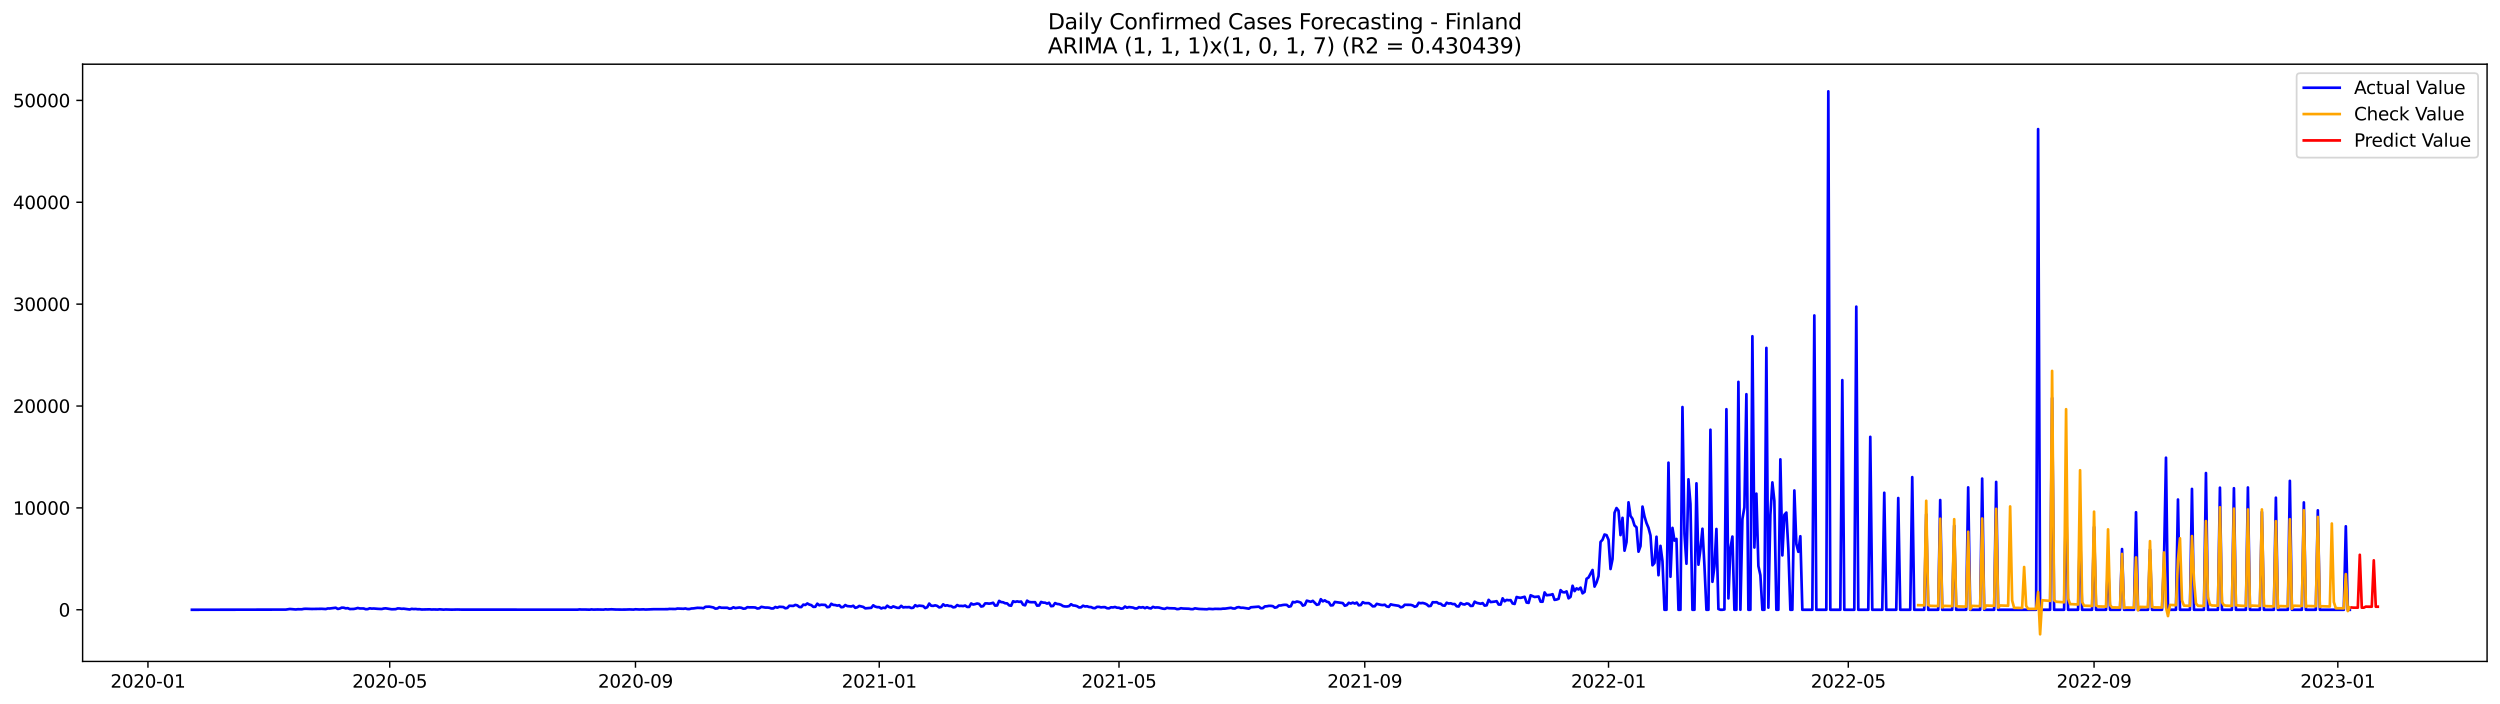 <?xml version="1.0" encoding="utf-8" standalone="no"?>
<!DOCTYPE svg PUBLIC "-//W3C//DTD SVG 1.1//EN"
  "http://www.w3.org/Graphics/SVG/1.1/DTD/svg11.dtd">
<svg xmlns:xlink="http://www.w3.org/1999/xlink" width="1392.412pt" height="392.274pt" viewBox="0 0 1392.412 392.274" xmlns="http://www.w3.org/2000/svg" version="1.1">
 <defs>
  <style type="text/css">*{stroke-linejoin: round; stroke-linecap: butt}</style>
 </defs>
 <g id="figure_1">
  <g id="patch_1">
   <path d="M 0 392.274 
L 1392.412 392.274 
L 1392.412 0 
L 0 0 
z
" style="fill: #ffffff"/>
  </g>
  <g id="axes_1">
   <g id="patch_2">
    <path d="M 46.013 368.396 
L 1385.213 368.396 
L 1385.213 35.755 
L 46.013 35.755 
z
" style="fill: #ffffff"/>
   </g>
   <g id="matplotlib.axis_1">
    <g id="xtick_1">
     <g id="line2d_1">
      <defs>
       <path id="m713a568311" d="M 0 0 
L 0 3.5 
" style="stroke: #000000; stroke-width: 0.8"/>
      </defs>
      <g>
       <use xlink:href="#m713a568311" x="82.403" y="368.396" style="stroke: #000000; stroke-width: 0.8"/>
      </g>
     </g>
     <g id="text_1">
      <!-- 2020-01 -->
      <g transform="translate(61.511 382.994)scale(0.1 -0.1)">
       <defs>
        <path id="DejaVuSans-32" d="M 1228 531 
L 3431 531 
L 3431 0 
L 469 0 
L 469 531 
Q 828 903 1448 1529 
Q 2069 2156 2228 2338 
Q 2531 2678 2651 2914 
Q 2772 3150 2772 3378 
Q 2772 3750 2511 3984 
Q 2250 4219 1831 4219 
Q 1534 4219 1204 4116 
Q 875 4013 500 3803 
L 500 4441 
Q 881 4594 1212 4672 
Q 1544 4750 1819 4750 
Q 2544 4750 2975 4387 
Q 3406 4025 3406 3419 
Q 3406 3131 3298 2873 
Q 3191 2616 2906 2266 
Q 2828 2175 2409 1742 
Q 1991 1309 1228 531 
z
" transform="scale(0.016)"/>
        <path id="DejaVuSans-30" d="M 2034 4250 
Q 1547 4250 1301 3770 
Q 1056 3291 1056 2328 
Q 1056 1369 1301 889 
Q 1547 409 2034 409 
Q 2525 409 2770 889 
Q 3016 1369 3016 2328 
Q 3016 3291 2770 3770 
Q 2525 4250 2034 4250 
z
M 2034 4750 
Q 2819 4750 3233 4129 
Q 3647 3509 3647 2328 
Q 3647 1150 3233 529 
Q 2819 -91 2034 -91 
Q 1250 -91 836 529 
Q 422 1150 422 2328 
Q 422 3509 836 4129 
Q 1250 4750 2034 4750 
z
" transform="scale(0.016)"/>
        <path id="DejaVuSans-2d" d="M 313 2009 
L 1997 2009 
L 1997 1497 
L 313 1497 
L 313 2009 
z
" transform="scale(0.016)"/>
        <path id="DejaVuSans-31" d="M 794 531 
L 1825 531 
L 1825 4091 
L 703 3866 
L 703 4441 
L 1819 4666 
L 2450 4666 
L 2450 531 
L 3481 531 
L 3481 0 
L 794 0 
L 794 531 
z
" transform="scale(0.016)"/>
       </defs>
       <use xlink:href="#DejaVuSans-32"/>
       <use xlink:href="#DejaVuSans-30" x="63.623"/>
       <use xlink:href="#DejaVuSans-32" x="127.246"/>
       <use xlink:href="#DejaVuSans-30" x="190.869"/>
       <use xlink:href="#DejaVuSans-2d" x="254.492"/>
       <use xlink:href="#DejaVuSans-30" x="290.576"/>
       <use xlink:href="#DejaVuSans-31" x="354.199"/>
      </g>
     </g>
    </g>
    <g id="xtick_2">
     <g id="line2d_2">
      <g>
       <use xlink:href="#m713a568311" x="217.057" y="368.396" style="stroke: #000000; stroke-width: 0.8"/>
      </g>
     </g>
     <g id="text_2">
      <!-- 2020-05 -->
      <g transform="translate(196.166 382.994)scale(0.1 -0.1)">
       <defs>
        <path id="DejaVuSans-35" d="M 691 4666 
L 3169 4666 
L 3169 4134 
L 1269 4134 
L 1269 2991 
Q 1406 3038 1543 3061 
Q 1681 3084 1819 3084 
Q 2600 3084 3056 2656 
Q 3513 2228 3513 1497 
Q 3513 744 3044 326 
Q 2575 -91 1722 -91 
Q 1428 -91 1123 -41 
Q 819 9 494 109 
L 494 744 
Q 775 591 1075 516 
Q 1375 441 1709 441 
Q 2250 441 2565 725 
Q 2881 1009 2881 1497 
Q 2881 1984 2565 2268 
Q 2250 2553 1709 2553 
Q 1456 2553 1204 2497 
Q 953 2441 691 2322 
L 691 4666 
z
" transform="scale(0.016)"/>
       </defs>
       <use xlink:href="#DejaVuSans-32"/>
       <use xlink:href="#DejaVuSans-30" x="63.623"/>
       <use xlink:href="#DejaVuSans-32" x="127.246"/>
       <use xlink:href="#DejaVuSans-30" x="190.869"/>
       <use xlink:href="#DejaVuSans-2d" x="254.492"/>
       <use xlink:href="#DejaVuSans-30" x="290.576"/>
       <use xlink:href="#DejaVuSans-35" x="354.199"/>
      </g>
     </g>
    </g>
    <g id="xtick_3">
     <g id="line2d_3">
      <g>
       <use xlink:href="#m713a568311" x="353.937" y="368.396" style="stroke: #000000; stroke-width: 0.8"/>
      </g>
     </g>
     <g id="text_3">
      <!-- 2020-09 -->
      <g transform="translate(333.046 382.994)scale(0.1 -0.1)">
       <defs>
        <path id="DejaVuSans-39" d="M 703 97 
L 703 672 
Q 941 559 1184 500 
Q 1428 441 1663 441 
Q 2288 441 2617 861 
Q 2947 1281 2994 2138 
Q 2813 1869 2534 1725 
Q 2256 1581 1919 1581 
Q 1219 1581 811 2004 
Q 403 2428 403 3163 
Q 403 3881 828 4315 
Q 1253 4750 1959 4750 
Q 2769 4750 3195 4129 
Q 3622 3509 3622 2328 
Q 3622 1225 3098 567 
Q 2575 -91 1691 -91 
Q 1453 -91 1209 -44 
Q 966 3 703 97 
z
M 1959 2075 
Q 2384 2075 2632 2365 
Q 2881 2656 2881 3163 
Q 2881 3666 2632 3958 
Q 2384 4250 1959 4250 
Q 1534 4250 1286 3958 
Q 1038 3666 1038 3163 
Q 1038 2656 1286 2365 
Q 1534 2075 1959 2075 
z
" transform="scale(0.016)"/>
       </defs>
       <use xlink:href="#DejaVuSans-32"/>
       <use xlink:href="#DejaVuSans-30" x="63.623"/>
       <use xlink:href="#DejaVuSans-32" x="127.246"/>
       <use xlink:href="#DejaVuSans-30" x="190.869"/>
       <use xlink:href="#DejaVuSans-2d" x="254.492"/>
       <use xlink:href="#DejaVuSans-30" x="290.576"/>
       <use xlink:href="#DejaVuSans-39" x="354.199"/>
      </g>
     </g>
    </g>
    <g id="xtick_4">
     <g id="line2d_4">
      <g>
       <use xlink:href="#m713a568311" x="489.705" y="368.396" style="stroke: #000000; stroke-width: 0.8"/>
      </g>
     </g>
     <g id="text_4">
      <!-- 2021-01 -->
      <g transform="translate(468.813 382.994)scale(0.1 -0.1)">
       <use xlink:href="#DejaVuSans-32"/>
       <use xlink:href="#DejaVuSans-30" x="63.623"/>
       <use xlink:href="#DejaVuSans-32" x="127.246"/>
       <use xlink:href="#DejaVuSans-31" x="190.869"/>
       <use xlink:href="#DejaVuSans-2d" x="254.492"/>
       <use xlink:href="#DejaVuSans-30" x="290.576"/>
       <use xlink:href="#DejaVuSans-31" x="354.199"/>
      </g>
     </g>
    </g>
    <g id="xtick_5">
     <g id="line2d_5">
      <g>
       <use xlink:href="#m713a568311" x="623.246" y="368.396" style="stroke: #000000; stroke-width: 0.8"/>
      </g>
     </g>
     <g id="text_5">
      <!-- 2021-05 -->
      <g transform="translate(602.355 382.994)scale(0.1 -0.1)">
       <use xlink:href="#DejaVuSans-32"/>
       <use xlink:href="#DejaVuSans-30" x="63.623"/>
       <use xlink:href="#DejaVuSans-32" x="127.246"/>
       <use xlink:href="#DejaVuSans-31" x="190.869"/>
       <use xlink:href="#DejaVuSans-2d" x="254.492"/>
       <use xlink:href="#DejaVuSans-30" x="290.576"/>
       <use xlink:href="#DejaVuSans-35" x="354.199"/>
      </g>
     </g>
    </g>
    <g id="xtick_6">
     <g id="line2d_6">
      <g>
       <use xlink:href="#m713a568311" x="760.126" y="368.396" style="stroke: #000000; stroke-width: 0.8"/>
      </g>
     </g>
     <g id="text_6">
      <!-- 2021-09 -->
      <g transform="translate(739.235 382.994)scale(0.1 -0.1)">
       <use xlink:href="#DejaVuSans-32"/>
       <use xlink:href="#DejaVuSans-30" x="63.623"/>
       <use xlink:href="#DejaVuSans-32" x="127.246"/>
       <use xlink:href="#DejaVuSans-31" x="190.869"/>
       <use xlink:href="#DejaVuSans-2d" x="254.492"/>
       <use xlink:href="#DejaVuSans-30" x="290.576"/>
       <use xlink:href="#DejaVuSans-39" x="354.199"/>
      </g>
     </g>
    </g>
    <g id="xtick_7">
     <g id="line2d_7">
      <g>
       <use xlink:href="#m713a568311" x="895.894" y="368.396" style="stroke: #000000; stroke-width: 0.8"/>
      </g>
     </g>
     <g id="text_7">
      <!-- 2022-01 -->
      <g transform="translate(875.002 382.994)scale(0.1 -0.1)">
       <use xlink:href="#DejaVuSans-32"/>
       <use xlink:href="#DejaVuSans-30" x="63.623"/>
       <use xlink:href="#DejaVuSans-32" x="127.246"/>
       <use xlink:href="#DejaVuSans-32" x="190.869"/>
       <use xlink:href="#DejaVuSans-2d" x="254.492"/>
       <use xlink:href="#DejaVuSans-30" x="290.576"/>
       <use xlink:href="#DejaVuSans-31" x="354.199"/>
      </g>
     </g>
    </g>
    <g id="xtick_8">
     <g id="line2d_8">
      <g>
       <use xlink:href="#m713a568311" x="1029.435" y="368.396" style="stroke: #000000; stroke-width: 0.8"/>
      </g>
     </g>
     <g id="text_8">
      <!-- 2022-05 -->
      <g transform="translate(1008.544 382.994)scale(0.1 -0.1)">
       <use xlink:href="#DejaVuSans-32"/>
       <use xlink:href="#DejaVuSans-30" x="63.623"/>
       <use xlink:href="#DejaVuSans-32" x="127.246"/>
       <use xlink:href="#DejaVuSans-32" x="190.869"/>
       <use xlink:href="#DejaVuSans-2d" x="254.492"/>
       <use xlink:href="#DejaVuSans-30" x="290.576"/>
       <use xlink:href="#DejaVuSans-35" x="354.199"/>
      </g>
     </g>
    </g>
    <g id="xtick_9">
     <g id="line2d_9">
      <g>
       <use xlink:href="#m713a568311" x="1166.316" y="368.396" style="stroke: #000000; stroke-width: 0.8"/>
      </g>
     </g>
     <g id="text_9">
      <!-- 2022-09 -->
      <g transform="translate(1145.424 382.994)scale(0.1 -0.1)">
       <use xlink:href="#DejaVuSans-32"/>
       <use xlink:href="#DejaVuSans-30" x="63.623"/>
       <use xlink:href="#DejaVuSans-32" x="127.246"/>
       <use xlink:href="#DejaVuSans-32" x="190.869"/>
       <use xlink:href="#DejaVuSans-2d" x="254.492"/>
       <use xlink:href="#DejaVuSans-30" x="290.576"/>
       <use xlink:href="#DejaVuSans-39" x="354.199"/>
      </g>
     </g>
    </g>
    <g id="xtick_10">
     <g id="line2d_10">
      <g>
       <use xlink:href="#m713a568311" x="1302.083" y="368.396" style="stroke: #000000; stroke-width: 0.8"/>
      </g>
     </g>
     <g id="text_10">
      <!-- 2023-01 -->
      <g transform="translate(1281.191 382.994)scale(0.1 -0.1)">
       <defs>
        <path id="DejaVuSans-33" d="M 2597 2516 
Q 3050 2419 3304 2112 
Q 3559 1806 3559 1356 
Q 3559 666 3084 287 
Q 2609 -91 1734 -91 
Q 1441 -91 1130 -33 
Q 819 25 488 141 
L 488 750 
Q 750 597 1062 519 
Q 1375 441 1716 441 
Q 2309 441 2620 675 
Q 2931 909 2931 1356 
Q 2931 1769 2642 2001 
Q 2353 2234 1838 2234 
L 1294 2234 
L 1294 2753 
L 1863 2753 
Q 2328 2753 2575 2939 
Q 2822 3125 2822 3475 
Q 2822 3834 2567 4026 
Q 2313 4219 1838 4219 
Q 1578 4219 1281 4162 
Q 984 4106 628 3988 
L 628 4550 
Q 988 4650 1302 4700 
Q 1616 4750 1894 4750 
Q 2613 4750 3031 4423 
Q 3450 4097 3450 3541 
Q 3450 3153 3228 2886 
Q 3006 2619 2597 2516 
z
" transform="scale(0.016)"/>
       </defs>
       <use xlink:href="#DejaVuSans-32"/>
       <use xlink:href="#DejaVuSans-30" x="63.623"/>
       <use xlink:href="#DejaVuSans-32" x="127.246"/>
       <use xlink:href="#DejaVuSans-33" x="190.869"/>
       <use xlink:href="#DejaVuSans-2d" x="254.492"/>
       <use xlink:href="#DejaVuSans-30" x="290.576"/>
       <use xlink:href="#DejaVuSans-31" x="354.199"/>
      </g>
     </g>
    </g>
   </g>
   <g id="matplotlib.axis_2">
    <g id="ytick_1">
     <g id="line2d_11">
      <defs>
       <path id="m4e1ca1df17" d="M 0 0 
L -3.5 0 
" style="stroke: #000000; stroke-width: 0.8"/>
      </defs>
      <g>
       <use xlink:href="#m4e1ca1df17" x="46.013" y="339.619" style="stroke: #000000; stroke-width: 0.8"/>
      </g>
     </g>
     <g id="text_11">
      <!-- 0 -->
      <g transform="translate(32.65 343.418)scale(0.1 -0.1)">
       <use xlink:href="#DejaVuSans-30"/>
      </g>
     </g>
    </g>
    <g id="ytick_2">
     <g id="line2d_12">
      <g>
       <use xlink:href="#m4e1ca1df17" x="46.013" y="282.879" style="stroke: #000000; stroke-width: 0.8"/>
      </g>
     </g>
     <g id="text_12">
      <!-- 10000 -->
      <g transform="translate(7.2 286.678)scale(0.1 -0.1)">
       <use xlink:href="#DejaVuSans-31"/>
       <use xlink:href="#DejaVuSans-30" x="63.623"/>
       <use xlink:href="#DejaVuSans-30" x="127.246"/>
       <use xlink:href="#DejaVuSans-30" x="190.869"/>
       <use xlink:href="#DejaVuSans-30" x="254.492"/>
      </g>
     </g>
    </g>
    <g id="ytick_3">
     <g id="line2d_13">
      <g>
       <use xlink:href="#m4e1ca1df17" x="46.013" y="226.139" style="stroke: #000000; stroke-width: 0.8"/>
      </g>
     </g>
     <g id="text_13">
      <!-- 20000 -->
      <g transform="translate(7.2 229.938)scale(0.1 -0.1)">
       <use xlink:href="#DejaVuSans-32"/>
       <use xlink:href="#DejaVuSans-30" x="63.623"/>
       <use xlink:href="#DejaVuSans-30" x="127.246"/>
       <use xlink:href="#DejaVuSans-30" x="190.869"/>
       <use xlink:href="#DejaVuSans-30" x="254.492"/>
      </g>
     </g>
    </g>
    <g id="ytick_4">
     <g id="line2d_14">
      <g>
       <use xlink:href="#m4e1ca1df17" x="46.013" y="169.399" style="stroke: #000000; stroke-width: 0.8"/>
      </g>
     </g>
     <g id="text_14">
      <!-- 30000 -->
      <g transform="translate(7.2 173.199)scale(0.1 -0.1)">
       <use xlink:href="#DejaVuSans-33"/>
       <use xlink:href="#DejaVuSans-30" x="63.623"/>
       <use xlink:href="#DejaVuSans-30" x="127.246"/>
       <use xlink:href="#DejaVuSans-30" x="190.869"/>
       <use xlink:href="#DejaVuSans-30" x="254.492"/>
      </g>
     </g>
    </g>
    <g id="ytick_5">
     <g id="line2d_15">
      <g>
       <use xlink:href="#m4e1ca1df17" x="46.013" y="112.66" style="stroke: #000000; stroke-width: 0.8"/>
      </g>
     </g>
     <g id="text_15">
      <!-- 40000 -->
      <g transform="translate(7.2 116.459)scale(0.1 -0.1)">
       <defs>
        <path id="DejaVuSans-34" d="M 2419 4116 
L 825 1625 
L 2419 1625 
L 2419 4116 
z
M 2253 4666 
L 3047 4666 
L 3047 1625 
L 3713 1625 
L 3713 1100 
L 3047 1100 
L 3047 0 
L 2419 0 
L 2419 1100 
L 313 1100 
L 313 1709 
L 2253 4666 
z
" transform="scale(0.016)"/>
       </defs>
       <use xlink:href="#DejaVuSans-34"/>
       <use xlink:href="#DejaVuSans-30" x="63.623"/>
       <use xlink:href="#DejaVuSans-30" x="127.246"/>
       <use xlink:href="#DejaVuSans-30" x="190.869"/>
       <use xlink:href="#DejaVuSans-30" x="254.492"/>
      </g>
     </g>
    </g>
    <g id="ytick_6">
     <g id="line2d_16">
      <g>
       <use xlink:href="#m4e1ca1df17" x="46.013" y="55.92" style="stroke: #000000; stroke-width: 0.8"/>
      </g>
     </g>
     <g id="text_16">
      <!-- 50000 -->
      <g transform="translate(7.2 59.719)scale(0.1 -0.1)">
       <use xlink:href="#DejaVuSans-35"/>
       <use xlink:href="#DejaVuSans-30" x="63.623"/>
       <use xlink:href="#DejaVuSans-30" x="127.246"/>
       <use xlink:href="#DejaVuSans-30" x="190.869"/>
       <use xlink:href="#DejaVuSans-30" x="254.492"/>
      </g>
     </g>
    </g>
   </g>
   <g id="line2d_17">
    <path d="M 106.885 339.619 
L 159.189 339.522 
L 161.415 339.188 
L 164.753 339.454 
L 165.866 339.318 
L 168.092 339.352 
L 169.205 339.108 
L 170.318 339.057 
L 173.656 339.176 
L 179.22 339.08 
L 181.446 339.222 
L 182.559 338.887 
L 183.672 338.91 
L 187.01 338.49 
L 188.123 339.159 
L 189.236 338.927 
L 190.349 338.433 
L 191.462 338.484 
L 192.574 338.836 
L 193.687 338.722 
L 194.8 339.216 
L 197.026 339.165 
L 198.139 338.955 
L 199.252 338.626 
L 200.364 338.881 
L 202.59 338.91 
L 203.703 339.301 
L 204.816 339.239 
L 205.929 338.808 
L 207.041 338.983 
L 208.154 338.915 
L 210.38 339.097 
L 212.606 339.205 
L 213.719 338.921 
L 214.831 338.83 
L 218.17 339.347 
L 220.396 339.273 
L 221.508 338.864 
L 222.621 338.91 
L 223.734 339.08 
L 224.847 339.006 
L 228.186 339.46 
L 229.298 339.097 
L 230.411 339.239 
L 231.524 339.176 
L 232.637 339.335 
L 233.75 339.307 
L 234.863 339.477 
L 239.314 339.375 
L 240.427 339.494 
L 241.54 339.437 
L 243.765 339.505 
L 244.878 339.364 
L 247.104 339.551 
L 248.217 339.449 
L 251.555 339.551 
L 254.894 339.477 
L 257.12 339.545 
L 321.665 339.562 
L 322.778 339.42 
L 323.89 339.494 
L 326.116 339.494 
L 328.342 339.568 
L 329.455 339.42 
L 330.567 339.534 
L 332.793 339.466 
L 336.132 339.539 
L 337.245 339.375 
L 338.357 339.466 
L 340.583 339.352 
L 342.809 339.477 
L 346.147 339.522 
L 348.373 339.505 
L 350.599 339.42 
L 352.824 339.517 
L 353.937 339.347 
L 356.163 339.471 
L 358.389 339.381 
L 359.501 339.494 
L 363.953 339.307 
L 371.743 339.29 
L 372.856 339.137 
L 376.194 339.199 
L 377.307 338.938 
L 380.646 339.063 
L 381.758 338.893 
L 382.871 339.199 
L 383.984 339.216 
L 385.097 338.915 
L 386.21 338.859 
L 388.436 338.535 
L 390.661 338.609 
L 391.774 338.779 
L 392.887 337.968 
L 395.113 337.883 
L 397.338 338.337 
L 398.451 338.989 
L 399.564 338.87 
L 400.677 338.166 
L 401.79 338.49 
L 405.128 338.512 
L 406.241 339.029 
L 407.354 338.887 
L 408.467 338.24 
L 409.58 338.671 
L 411.805 338.354 
L 412.918 338.518 
L 414.031 339.012 
L 415.144 338.915 
L 416.257 338.172 
L 417.37 338.291 
L 419.595 338.28 
L 420.708 338.371 
L 421.821 338.932 
L 422.934 338.762 
L 424.047 337.99 
L 426.272 338.405 
L 427.385 338.382 
L 428.498 338.507 
L 429.611 338.893 
L 430.724 338.87 
L 431.837 338.07 
L 432.949 338.45 
L 434.062 337.945 
L 436.288 338.098 
L 437.401 338.796 
L 438.514 338.598 
L 439.626 337.389 
L 441.852 337.48 
L 442.965 336.907 
L 444.078 337.19 
L 445.191 338.087 
L 446.304 338.104 
L 447.416 336.759 
L 448.529 336.946 
L 449.642 336.107 
L 450.755 336.725 
L 451.868 337.032 
L 452.981 338.008 
L 454.093 337.956 
L 455.206 336.237 
L 456.319 337.122 
L 457.432 336.81 
L 459.658 336.935 
L 460.771 338.2 
L 461.883 338.013 
L 462.996 336.288 
L 464.109 336.907 
L 465.222 336.998 
L 466.335 337.31 
L 467.448 337.083 
L 468.56 338.206 
L 469.673 338.053 
L 470.786 336.992 
L 471.899 337.576 
L 474.125 337.775 
L 475.238 337.383 
L 476.35 338.535 
L 477.463 338.234 
L 478.576 337.491 
L 480.802 338.047 
L 481.915 338.836 
L 485.253 338.535 
L 486.366 337.151 
L 487.479 337.871 
L 488.592 338.172 
L 489.705 338.178 
L 490.817 338.893 
L 491.93 338.456 
L 493.043 338.66 
L 494.156 337.366 
L 495.269 338.132 
L 496.382 338.439 
L 497.495 337.735 
L 499.72 338.524 
L 500.833 338.552 
L 501.946 337.429 
L 503.059 338.32 
L 504.172 338.155 
L 505.284 338.212 
L 506.397 338.11 
L 507.51 338.649 
L 508.623 338.495 
L 509.736 337.083 
L 510.849 337.678 
L 511.962 337.315 
L 514.187 337.571 
L 515.3 338.666 
L 516.413 338.217 
L 517.526 336.186 
L 518.639 337.366 
L 519.751 337.451 
L 520.864 337.151 
L 521.977 337.468 
L 523.09 338.291 
L 524.203 338.064 
L 525.316 336.595 
L 526.429 337.372 
L 527.541 337.117 
L 528.654 337.508 
L 529.767 337.542 
L 530.88 338.274 
L 531.993 338.121 
L 533.106 337.003 
L 534.218 337.503 
L 535.331 337.446 
L 536.444 337.571 
L 537.557 337.253 
L 538.67 338.036 
L 539.783 338.025 
L 540.896 336.118 
L 542.008 336.708 
L 543.121 336.481 
L 544.234 336.135 
L 545.347 336.373 
L 546.46 337.815 
L 547.573 337.605 
L 548.685 336.084 
L 549.798 336.073 
L 550.911 336.22 
L 552.024 336.05 
L 553.137 335.715 
L 554.25 337.321 
L 555.363 337.224 
L 556.475 334.677 
L 557.588 335.329 
L 558.701 335.46 
L 559.814 335.999 
L 560.927 336.044 
L 562.04 337.162 
L 563.152 337.372 
L 564.265 334.887 
L 565.378 335.244 
L 566.491 334.955 
L 567.604 335.193 
L 568.717 335.034 
L 569.83 336.81 
L 570.942 337.151 
L 572.055 334.558 
L 573.168 335.267 
L 574.281 335.403 
L 576.507 335.392 
L 577.619 337.327 
L 578.732 337.236 
L 579.845 335.261 
L 580.958 335.63 
L 582.071 335.675 
L 583.184 336.18 
L 584.297 335.715 
L 585.409 337.622 
L 586.522 337.491 
L 587.635 335.902 
L 588.748 336.373 
L 589.861 336.498 
L 590.974 336.861 
L 592.086 337.571 
L 593.199 337.781 
L 594.312 337.792 
L 595.425 337.576 
L 596.538 336.532 
L 597.651 337.202 
L 598.764 337.31 
L 599.876 337.622 
L 600.989 338.331 
L 602.102 338.257 
L 603.215 337.355 
L 604.328 337.786 
L 605.441 337.667 
L 606.553 338.064 
L 607.666 338.115 
L 608.779 338.643 
L 609.892 338.734 
L 611.005 337.996 
L 612.118 337.996 
L 613.231 338.297 
L 614.343 338.166 
L 615.456 338.172 
L 616.569 338.745 
L 617.682 338.825 
L 618.795 338.246 
L 619.908 338.32 
L 621.021 338.064 
L 622.133 338.478 
L 623.246 338.501 
L 624.359 339 
L 625.472 338.853 
L 626.585 337.826 
L 627.698 338.45 
L 628.81 338.115 
L 631.036 338.405 
L 632.149 338.859 
L 633.262 338.881 
L 634.375 338.161 
L 635.488 338.399 
L 636.6 338.166 
L 637.713 338.728 
L 638.826 338.206 
L 639.939 338.688 
L 641.052 338.859 
L 642.165 338.008 
L 643.277 338.388 
L 644.39 338.308 
L 645.503 338.388 
L 647.729 339.006 
L 648.842 339.091 
L 649.955 338.552 
L 651.067 338.751 
L 654.406 338.853 
L 655.519 339.256 
L 656.632 339.171 
L 657.744 338.762 
L 658.857 338.932 
L 662.196 339.04 
L 663.309 339.256 
L 664.422 339.278 
L 665.534 338.83 
L 667.76 339.159 
L 672.211 339.347 
L 673.324 339.091 
L 675.55 339.256 
L 676.663 339.103 
L 680.001 339.165 
L 681.114 338.983 
L 682.227 338.995 
L 685.566 338.512 
L 686.678 338.876 
L 687.791 338.944 
L 688.904 338.314 
L 690.017 338.138 
L 691.13 338.507 
L 692.243 338.473 
L 695.581 339.006 
L 696.694 338.24 
L 701.145 337.871 
L 702.258 338.773 
L 703.371 338.711 
L 704.484 337.746 
L 705.597 337.678 
L 706.71 337.451 
L 707.823 337.451 
L 708.935 337.605 
L 710.048 338.45 
L 711.161 338.206 
L 712.274 337.236 
L 713.387 337.213 
L 714.5 336.963 
L 715.612 336.856 
L 716.725 336.907 
L 717.838 337.911 
L 718.951 337.627 
L 720.064 335.25 
L 721.177 335.505 
L 722.29 335.023 
L 723.402 335.239 
L 724.515 335.67 
L 725.628 337.304 
L 726.741 336.912 
L 727.854 334.552 
L 730.08 335.171 
L 731.192 334.649 
L 733.418 336.867 
L 734.531 336.572 
L 735.644 333.741 
L 736.757 334.932 
L 737.869 334.382 
L 738.982 335.142 
L 740.095 335.42 
L 741.208 337.202 
L 742.321 337.094 
L 743.434 335.261 
L 747.885 335.902 
L 748.998 337.361 
L 750.111 337.032 
L 751.224 335.749 
L 752.336 336.163 
L 753.449 335.653 
L 754.562 336.158 
L 755.675 335.624 
L 756.788 337.128 
L 757.901 336.986 
L 759.014 335.397 
L 760.126 335.931 
L 762.352 335.931 
L 763.465 336.668 
L 764.578 337.712 
L 765.691 337.656 
L 766.803 336.322 
L 769.029 336.884 
L 770.142 337.015 
L 771.255 336.805 
L 772.368 337.752 
L 773.481 338.013 
L 774.593 336.595 
L 775.706 336.895 
L 779.045 337.412 
L 780.158 338.257 
L 781.27 338.002 
L 782.383 336.844 
L 785.722 336.895 
L 786.835 337.213 
L 787.948 337.922 
L 789.06 337.605 
L 790.173 335.738 
L 791.286 335.971 
L 792.399 335.823 
L 793.512 336.112 
L 794.625 336.606 
L 795.737 337.605 
L 796.85 337.446 
L 797.963 335.403 
L 799.076 335.483 
L 800.189 335.386 
L 801.302 336.152 
L 802.415 336.237 
L 803.527 337.207 
L 804.64 337.355 
L 805.753 335.698 
L 806.866 336.158 
L 807.979 335.999 
L 809.092 336.453 
L 810.204 336.43 
L 811.317 337.667 
L 812.43 337.809 
L 813.543 335.868 
L 814.656 336.498 
L 815.769 336.691 
L 816.882 336.084 
L 817.994 336.328 
L 819.107 337.497 
L 820.22 337.412 
L 821.333 335.119 
L 822.446 335.761 
L 824.672 336.271 
L 825.784 335.902 
L 826.897 337.321 
L 828.01 337.128 
L 829.123 334.098 
L 830.236 335.335 
L 832.461 335.068 
L 833.574 334.841 
L 834.687 336.702 
L 835.8 336.737 
L 836.913 333.253 
L 838.026 334.892 
L 839.139 334.126 
L 840.251 334.319 
L 841.364 334.251 
L 842.477 336.112 
L 843.59 336.379 
L 844.703 332.515 
L 845.816 332.816 
L 846.928 332.98 
L 849.154 332.39 
L 850.267 335.602 
L 851.38 335.789 
L 852.493 331.551 
L 854.718 332.498 
L 856.944 332.243 
L 858.057 335.114 
L 859.17 335.136 
L 860.283 329.962 
L 861.395 331.522 
L 863.621 331.29 
L 864.734 330.943 
L 865.847 334.104 
L 866.96 333.928 
L 868.073 333.508 
L 869.185 328.696 
L 870.298 329.786 
L 871.411 329.928 
L 872.524 329.389 
L 873.637 333.241 
L 874.75 332.419 
L 875.862 326.251 
L 876.975 329.219 
L 878.088 327.709 
L 879.201 328.328 
L 880.314 327.295 
L 881.427 330.461 
L 882.54 329.667 
L 883.652 322.37 
L 884.765 321.638 
L 886.991 317.468 
L 888.104 326.711 
L 889.217 324.452 
L 890.329 320.895 
L 891.442 301.842 
L 892.555 300.622 
L 893.668 297.717 
L 894.781 298.057 
L 895.894 300.633 
L 897.007 316.912 
L 898.119 311.379 
L 899.232 285.574 
L 900.345 282.97 
L 901.458 284.428 
L 902.571 298.023 
L 903.684 288.417 
L 904.796 306.71 
L 905.909 301.938 
L 907.022 279.775 
L 908.135 287.35 
L 909.248 288.962 
L 910.361 292.667 
L 911.474 293.677 
L 912.586 307.266 
L 913.699 304.157 
L 914.812 282.158 
L 915.925 287.623 
L 917.038 291.322 
L 918.151 293.955 
L 919.263 298.222 
L 920.376 314.835 
L 921.489 313.541 
L 922.602 298.948 
L 923.715 320.367 
L 924.828 304.037 
L 925.941 312.577 
L 927.053 339.619 
L 928.166 339.619 
L 929.279 257.692 
L 930.392 321.213 
L 931.505 294.011 
L 932.618 301.104 
L 933.73 300.173 
L 934.843 339.619 
L 935.956 339.619 
L 937.069 226.718 
L 938.182 297.223 
L 939.295 313.973 
L 940.408 266.964 
L 941.52 280.689 
L 942.633 339.619 
L 943.746 339.619 
L 944.859 269.205 
L 945.972 314.506 
L 947.085 305.825 
L 948.198 294.494 
L 949.31 315.062 
L 950.423 339.619 
L 951.536 339.619 
L 952.649 239.354 
L 953.762 324.038 
L 954.875 315.425 
L 955.987 294.619 
L 957.1 339.216 
L 958.213 339.619 
L 959.326 339.619 
L 960.439 339.46 
L 961.552 227.921 
L 962.665 333.287 
L 963.777 305.41 
L 964.89 298.851 
L 966.003 339.619 
L 967.116 339.619 
L 968.229 212.698 
L 969.342 339.619 
L 970.454 289.064 
L 971.567 282.59 
L 972.68 219.563 
L 973.793 339.619 
L 974.906 339.619 
L 976.019 187.284 
L 977.132 304.951 
L 978.244 274.953 
L 979.357 315.249 
L 980.47 320.327 
L 981.583 339.619 
L 982.696 339.619 
L 983.809 193.769 
L 984.921 338.444 
L 986.034 286.783 
L 987.147 268.683 
L 988.26 279.049 
L 989.373 339.619 
L 990.486 339.619 
L 991.599 255.848 
L 992.711 309.331 
L 993.824 286.737 
L 994.937 285.483 
L 996.05 305.859 
L 997.163 339.619 
L 998.276 339.619 
L 999.388 273.177 
L 1000.501 303.022 
L 1001.614 307.334 
L 1002.727 298.675 
L 1003.84 339.619 
L 1009.404 339.619 
L 1010.517 175.692 
L 1011.63 339.619 
L 1017.194 339.619 
L 1018.307 50.876 
L 1019.42 339.619 
L 1024.984 339.619 
L 1026.097 211.722 
L 1027.21 339.619 
L 1032.774 339.619 
L 1033.887 170.795 
L 1035 339.619 
L 1040.564 339.619 
L 1041.677 243.314 
L 1042.789 339.619 
L 1048.354 339.619 
L 1049.467 274.453 
L 1050.579 339.619 
L 1056.144 339.619 
L 1057.257 277.387 
L 1058.369 339.619 
L 1063.934 339.619 
L 1065.046 265.755 
L 1066.159 339.619 
L 1071.724 339.619 
L 1072.836 286.499 
L 1073.949 339.619 
L 1079.513 339.619 
L 1080.626 278.516 
L 1081.739 339.619 
L 1087.303 339.619 
L 1088.416 292.78 
L 1089.529 339.619 
L 1095.093 339.619 
L 1096.206 271.457 
L 1097.319 339.619 
L 1102.883 339.619 
L 1103.996 266.566 
L 1105.109 339.619 
L 1110.673 339.619 
L 1111.786 268.416 
L 1112.899 339.619 
L 1134.043 339.619 
L 1135.156 71.909 
L 1136.269 339.619 
L 1141.833 339.619 
L 1142.946 221.702 
L 1144.059 339.619 
L 1149.623 339.619 
L 1150.736 274.033 
L 1151.848 339.619 
L 1157.413 339.619 
L 1158.526 292.86 
L 1159.638 339.619 
L 1165.203 339.619 
L 1166.316 293.552 
L 1167.428 339.619 
L 1172.993 339.619 
L 1174.105 313.524 
L 1175.218 339.619 
L 1180.783 339.619 
L 1181.895 305.819 
L 1183.008 339.619 
L 1188.572 339.619 
L 1189.685 285.313 
L 1190.798 339.619 
L 1196.362 339.619 
L 1197.475 306.165 
L 1198.588 339.619 
L 1204.152 339.619 
L 1205.265 312.565 
L 1206.378 254.929 
L 1207.491 339.619 
L 1211.942 339.619 
L 1213.055 278.221 
L 1214.168 339.619 
L 1219.732 339.619 
L 1220.845 272.308 
L 1221.958 339.619 
L 1227.522 339.619 
L 1228.635 263.48 
L 1229.748 339.619 
L 1235.312 339.619 
L 1236.425 271.622 
L 1237.538 339.619 
L 1243.102 339.619 
L 1244.215 271.928 
L 1245.328 339.619 
L 1250.892 339.619 
L 1252.005 271.514 
L 1253.118 339.619 
L 1258.682 339.619 
L 1259.795 285.149 
L 1260.907 339.619 
L 1266.472 339.619 
L 1267.585 277.199 
L 1268.697 339.619 
L 1274.262 339.619 
L 1275.375 267.82 
L 1276.487 339.619 
L 1282.052 339.619 
L 1283.164 279.832 
L 1284.277 339.619 
L 1289.842 339.619 
L 1290.954 284.246 
L 1292.067 339.619 
L 1305.421 339.619 
L 1306.534 293.138 
L 1307.647 339.619 
L 1308.76 339.619 
L 1308.76 339.619 
" clip-path="url(#pb75651f46d)" style="fill: none; stroke: #0000ff; stroke-width: 1.5; stroke-linecap: square"/>
   </g>
   <g id="line2d_18">
    <path d="M 1068.385 337.06 
L 1070.611 337.126 
L 1071.724 337.167 
L 1072.836 278.936 
L 1073.949 336.987 
L 1075.062 337.42 
L 1079.513 337.562 
L 1080.626 288.908 
L 1081.739 338.32 
L 1082.852 337.448 
L 1087.303 337.594 
L 1088.416 289.185 
L 1089.529 337.581 
L 1090.642 337.735 
L 1095.093 337.864 
L 1096.206 296.175 
L 1097.319 339.373 
L 1098.432 337.462 
L 1102.883 337.611 
L 1103.996 288.797 
L 1105.109 339.005 
L 1106.222 337.262 
L 1110.673 337.425 
L 1111.786 283.405 
L 1112.899 338.44 
L 1114.012 337.219 
L 1118.463 337.385 
L 1119.576 282.077 
L 1120.689 334.438 
L 1121.802 338.542 
L 1126.253 338.617 
L 1127.366 315.815 
L 1128.479 337.405 
L 1129.592 339.098 
L 1134.043 339.134 
L 1135.156 329.735 
L 1136.269 353.276 
L 1137.381 334.307 
L 1141.833 334.675 
L 1142.946 206.584 
L 1144.059 334.289 
L 1145.171 335.128 
L 1149.623 335.439 
L 1150.736 227.917 
L 1151.848 333.29 
L 1152.961 336.448 
L 1157.413 336.668 
L 1158.526 261.908 
L 1159.638 335.238 
L 1160.751 337.35 
L 1165.203 337.507 
L 1166.316 284.99 
L 1167.428 337.227 
L 1168.541 337.74 
L 1172.993 337.87 
L 1174.105 294.844 
L 1175.218 337.005 
L 1176.331 338.281 
L 1180.783 338.374 
L 1181.895 308.528 
L 1183.008 338.633 
L 1184.121 338.365 
L 1188.572 338.452 
L 1189.685 310.465 
L 1190.798 339.931 
L 1191.911 338.019 
L 1196.362 338.13 
L 1197.475 301.395 
L 1198.588 338.002 
L 1199.701 338.271 
L 1204.152 338.364 
L 1205.265 307.697 
L 1206.378 338.21 
L 1207.491 343.129 
L 1208.604 336.927 
L 1211.942 337.068 
L 1213.055 311.9 
L 1214.168 299.815 
L 1215.281 334.372 
L 1216.394 337.316 
L 1219.732 337.437 
L 1220.845 298.573 
L 1221.958 322.856 
L 1223.071 336.132 
L 1224.184 337.369 
L 1227.522 337.487 
L 1228.635 290.233 
L 1229.748 332.456 
L 1230.861 336.692 
L 1231.973 337.228 
L 1235.312 337.354 
L 1236.425 282.544 
L 1237.538 335.397 
L 1238.651 337.075 
L 1239.763 337.32 
L 1243.102 337.441 
L 1244.215 283.294 
L 1245.328 337.12 
L 1248.666 337.404 
L 1250.892 337.482 
L 1252.005 283.751 
L 1253.118 337.873 
L 1254.23 337.3 
L 1258.682 337.493 
L 1259.795 283.74 
L 1260.907 337.412 
L 1262.02 337.581 
L 1266.472 337.736 
L 1267.585 290.301 
L 1268.697 338.54 
L 1269.81 337.549 
L 1274.262 337.698 
L 1275.375 289.18 
L 1276.487 339.004 
L 1277.6 337.361 
L 1282.052 337.519 
L 1283.164 284.202 
L 1284.277 337.932 
L 1285.39 337.508 
L 1289.842 337.655 
L 1290.954 287.933 
L 1292.067 338.026 
L 1293.18 337.653 
L 1297.631 337.79 
L 1298.744 291.598 
L 1299.857 335.324 
L 1300.97 338.754 
L 1305.421 338.814 
L 1306.534 319.771 
L 1307.647 340.341 
L 1308.76 338.341 
L 1308.76 338.341 
" clip-path="url(#pb75651f46d)" style="fill: none; stroke: #ffa500; stroke-width: 1.5; stroke-linecap: square"/>
   </g>
   <g id="line2d_19">
    <path d="M 1309.873 338.364 
L 1310.986 338.455 
L 1312.098 338.448 
L 1313.211 338.449 
L 1314.324 309.01 
L 1315.437 338.448 
L 1316.55 338.449 
L 1317.663 337.866 
L 1318.776 337.908 
L 1319.888 337.905 
L 1321.001 337.905 
L 1322.114 312.099 
L 1323.227 337.905 
L 1324.34 337.905 
" clip-path="url(#pb75651f46d)" style="fill: none; stroke: #ff0000; stroke-width: 1.5; stroke-linecap: square"/>
   </g>
   <g id="patch_3">
    <path d="M 46.013 368.396 
L 46.013 35.755 
" style="fill: none; stroke: #000000; stroke-width: 0.8; stroke-linejoin: miter; stroke-linecap: square"/>
   </g>
   <g id="patch_4">
    <path d="M 1385.213 368.396 
L 1385.213 35.755 
" style="fill: none; stroke: #000000; stroke-width: 0.8; stroke-linejoin: miter; stroke-linecap: square"/>
   </g>
   <g id="patch_5">
    <path d="M 46.013 368.396 
L 1385.213 368.396 
" style="fill: none; stroke: #000000; stroke-width: 0.8; stroke-linejoin: miter; stroke-linecap: square"/>
   </g>
   <g id="patch_6">
    <path d="M 46.013 35.755 
L 1385.213 35.755 
" style="fill: none; stroke: #000000; stroke-width: 0.8; stroke-linejoin: miter; stroke-linecap: square"/>
   </g>
   <g id="text_17">
    <!-- Daily Confirmed Cases Forecasting - Finland -->
    <g transform="translate(583.672 16.318)scale(0.12 -0.12)">
     <defs>
      <path id="DejaVuSans-44" d="M 1259 4147 
L 1259 519 
L 2022 519 
Q 2988 519 3436 956 
Q 3884 1394 3884 2338 
Q 3884 3275 3436 3711 
Q 2988 4147 2022 4147 
L 1259 4147 
z
M 628 4666 
L 1925 4666 
Q 3281 4666 3915 4102 
Q 4550 3538 4550 2338 
Q 4550 1131 3912 565 
Q 3275 0 1925 0 
L 628 0 
L 628 4666 
z
" transform="scale(0.016)"/>
      <path id="DejaVuSans-61" d="M 2194 1759 
Q 1497 1759 1228 1600 
Q 959 1441 959 1056 
Q 959 750 1161 570 
Q 1363 391 1709 391 
Q 2188 391 2477 730 
Q 2766 1069 2766 1631 
L 2766 1759 
L 2194 1759 
z
M 3341 1997 
L 3341 0 
L 2766 0 
L 2766 531 
Q 2569 213 2275 61 
Q 1981 -91 1556 -91 
Q 1019 -91 701 211 
Q 384 513 384 1019 
Q 384 1609 779 1909 
Q 1175 2209 1959 2209 
L 2766 2209 
L 2766 2266 
Q 2766 2663 2505 2880 
Q 2244 3097 1772 3097 
Q 1472 3097 1187 3025 
Q 903 2953 641 2809 
L 641 3341 
Q 956 3463 1253 3523 
Q 1550 3584 1831 3584 
Q 2591 3584 2966 3190 
Q 3341 2797 3341 1997 
z
" transform="scale(0.016)"/>
      <path id="DejaVuSans-69" d="M 603 3500 
L 1178 3500 
L 1178 0 
L 603 0 
L 603 3500 
z
M 603 4863 
L 1178 4863 
L 1178 4134 
L 603 4134 
L 603 4863 
z
" transform="scale(0.016)"/>
      <path id="DejaVuSans-6c" d="M 603 4863 
L 1178 4863 
L 1178 0 
L 603 0 
L 603 4863 
z
" transform="scale(0.016)"/>
      <path id="DejaVuSans-79" d="M 2059 -325 
Q 1816 -950 1584 -1140 
Q 1353 -1331 966 -1331 
L 506 -1331 
L 506 -850 
L 844 -850 
Q 1081 -850 1212 -737 
Q 1344 -625 1503 -206 
L 1606 56 
L 191 3500 
L 800 3500 
L 1894 763 
L 2988 3500 
L 3597 3500 
L 2059 -325 
z
" transform="scale(0.016)"/>
      <path id="DejaVuSans-20" transform="scale(0.016)"/>
      <path id="DejaVuSans-43" d="M 4122 4306 
L 4122 3641 
Q 3803 3938 3442 4084 
Q 3081 4231 2675 4231 
Q 1875 4231 1450 3742 
Q 1025 3253 1025 2328 
Q 1025 1406 1450 917 
Q 1875 428 2675 428 
Q 3081 428 3442 575 
Q 3803 722 4122 1019 
L 4122 359 
Q 3791 134 3420 21 
Q 3050 -91 2638 -91 
Q 1578 -91 968 557 
Q 359 1206 359 2328 
Q 359 3453 968 4101 
Q 1578 4750 2638 4750 
Q 3056 4750 3426 4639 
Q 3797 4528 4122 4306 
z
" transform="scale(0.016)"/>
      <path id="DejaVuSans-6f" d="M 1959 3097 
Q 1497 3097 1228 2736 
Q 959 2375 959 1747 
Q 959 1119 1226 758 
Q 1494 397 1959 397 
Q 2419 397 2687 759 
Q 2956 1122 2956 1747 
Q 2956 2369 2687 2733 
Q 2419 3097 1959 3097 
z
M 1959 3584 
Q 2709 3584 3137 3096 
Q 3566 2609 3566 1747 
Q 3566 888 3137 398 
Q 2709 -91 1959 -91 
Q 1206 -91 779 398 
Q 353 888 353 1747 
Q 353 2609 779 3096 
Q 1206 3584 1959 3584 
z
" transform="scale(0.016)"/>
      <path id="DejaVuSans-6e" d="M 3513 2113 
L 3513 0 
L 2938 0 
L 2938 2094 
Q 2938 2591 2744 2837 
Q 2550 3084 2163 3084 
Q 1697 3084 1428 2787 
Q 1159 2491 1159 1978 
L 1159 0 
L 581 0 
L 581 3500 
L 1159 3500 
L 1159 2956 
Q 1366 3272 1645 3428 
Q 1925 3584 2291 3584 
Q 2894 3584 3203 3211 
Q 3513 2838 3513 2113 
z
" transform="scale(0.016)"/>
      <path id="DejaVuSans-66" d="M 2375 4863 
L 2375 4384 
L 1825 4384 
Q 1516 4384 1395 4259 
Q 1275 4134 1275 3809 
L 1275 3500 
L 2222 3500 
L 2222 3053 
L 1275 3053 
L 1275 0 
L 697 0 
L 697 3053 
L 147 3053 
L 147 3500 
L 697 3500 
L 697 3744 
Q 697 4328 969 4595 
Q 1241 4863 1831 4863 
L 2375 4863 
z
" transform="scale(0.016)"/>
      <path id="DejaVuSans-72" d="M 2631 2963 
Q 2534 3019 2420 3045 
Q 2306 3072 2169 3072 
Q 1681 3072 1420 2755 
Q 1159 2438 1159 1844 
L 1159 0 
L 581 0 
L 581 3500 
L 1159 3500 
L 1159 2956 
Q 1341 3275 1631 3429 
Q 1922 3584 2338 3584 
Q 2397 3584 2469 3576 
Q 2541 3569 2628 3553 
L 2631 2963 
z
" transform="scale(0.016)"/>
      <path id="DejaVuSans-6d" d="M 3328 2828 
Q 3544 3216 3844 3400 
Q 4144 3584 4550 3584 
Q 5097 3584 5394 3201 
Q 5691 2819 5691 2113 
L 5691 0 
L 5113 0 
L 5113 2094 
Q 5113 2597 4934 2840 
Q 4756 3084 4391 3084 
Q 3944 3084 3684 2787 
Q 3425 2491 3425 1978 
L 3425 0 
L 2847 0 
L 2847 2094 
Q 2847 2600 2669 2842 
Q 2491 3084 2119 3084 
Q 1678 3084 1418 2786 
Q 1159 2488 1159 1978 
L 1159 0 
L 581 0 
L 581 3500 
L 1159 3500 
L 1159 2956 
Q 1356 3278 1631 3431 
Q 1906 3584 2284 3584 
Q 2666 3584 2933 3390 
Q 3200 3197 3328 2828 
z
" transform="scale(0.016)"/>
      <path id="DejaVuSans-65" d="M 3597 1894 
L 3597 1613 
L 953 1613 
Q 991 1019 1311 708 
Q 1631 397 2203 397 
Q 2534 397 2845 478 
Q 3156 559 3463 722 
L 3463 178 
Q 3153 47 2828 -22 
Q 2503 -91 2169 -91 
Q 1331 -91 842 396 
Q 353 884 353 1716 
Q 353 2575 817 3079 
Q 1281 3584 2069 3584 
Q 2775 3584 3186 3129 
Q 3597 2675 3597 1894 
z
M 3022 2063 
Q 3016 2534 2758 2815 
Q 2500 3097 2075 3097 
Q 1594 3097 1305 2825 
Q 1016 2553 972 2059 
L 3022 2063 
z
" transform="scale(0.016)"/>
      <path id="DejaVuSans-64" d="M 2906 2969 
L 2906 4863 
L 3481 4863 
L 3481 0 
L 2906 0 
L 2906 525 
Q 2725 213 2448 61 
Q 2172 -91 1784 -91 
Q 1150 -91 751 415 
Q 353 922 353 1747 
Q 353 2572 751 3078 
Q 1150 3584 1784 3584 
Q 2172 3584 2448 3432 
Q 2725 3281 2906 2969 
z
M 947 1747 
Q 947 1113 1208 752 
Q 1469 391 1925 391 
Q 2381 391 2643 752 
Q 2906 1113 2906 1747 
Q 2906 2381 2643 2742 
Q 2381 3103 1925 3103 
Q 1469 3103 1208 2742 
Q 947 2381 947 1747 
z
" transform="scale(0.016)"/>
      <path id="DejaVuSans-73" d="M 2834 3397 
L 2834 2853 
Q 2591 2978 2328 3040 
Q 2066 3103 1784 3103 
Q 1356 3103 1142 2972 
Q 928 2841 928 2578 
Q 928 2378 1081 2264 
Q 1234 2150 1697 2047 
L 1894 2003 
Q 2506 1872 2764 1633 
Q 3022 1394 3022 966 
Q 3022 478 2636 193 
Q 2250 -91 1575 -91 
Q 1294 -91 989 -36 
Q 684 19 347 128 
L 347 722 
Q 666 556 975 473 
Q 1284 391 1588 391 
Q 1994 391 2212 530 
Q 2431 669 2431 922 
Q 2431 1156 2273 1281 
Q 2116 1406 1581 1522 
L 1381 1569 
Q 847 1681 609 1914 
Q 372 2147 372 2553 
Q 372 3047 722 3315 
Q 1072 3584 1716 3584 
Q 2034 3584 2315 3537 
Q 2597 3491 2834 3397 
z
" transform="scale(0.016)"/>
      <path id="DejaVuSans-46" d="M 628 4666 
L 3309 4666 
L 3309 4134 
L 1259 4134 
L 1259 2759 
L 3109 2759 
L 3109 2228 
L 1259 2228 
L 1259 0 
L 628 0 
L 628 4666 
z
" transform="scale(0.016)"/>
      <path id="DejaVuSans-63" d="M 3122 3366 
L 3122 2828 
Q 2878 2963 2633 3030 
Q 2388 3097 2138 3097 
Q 1578 3097 1268 2742 
Q 959 2388 959 1747 
Q 959 1106 1268 751 
Q 1578 397 2138 397 
Q 2388 397 2633 464 
Q 2878 531 3122 666 
L 3122 134 
Q 2881 22 2623 -34 
Q 2366 -91 2075 -91 
Q 1284 -91 818 406 
Q 353 903 353 1747 
Q 353 2603 823 3093 
Q 1294 3584 2113 3584 
Q 2378 3584 2631 3529 
Q 2884 3475 3122 3366 
z
" transform="scale(0.016)"/>
      <path id="DejaVuSans-74" d="M 1172 4494 
L 1172 3500 
L 2356 3500 
L 2356 3053 
L 1172 3053 
L 1172 1153 
Q 1172 725 1289 603 
Q 1406 481 1766 481 
L 2356 481 
L 2356 0 
L 1766 0 
Q 1100 0 847 248 
Q 594 497 594 1153 
L 594 3053 
L 172 3053 
L 172 3500 
L 594 3500 
L 594 4494 
L 1172 4494 
z
" transform="scale(0.016)"/>
      <path id="DejaVuSans-67" d="M 2906 1791 
Q 2906 2416 2648 2759 
Q 2391 3103 1925 3103 
Q 1463 3103 1205 2759 
Q 947 2416 947 1791 
Q 947 1169 1205 825 
Q 1463 481 1925 481 
Q 2391 481 2648 825 
Q 2906 1169 2906 1791 
z
M 3481 434 
Q 3481 -459 3084 -895 
Q 2688 -1331 1869 -1331 
Q 1566 -1331 1297 -1286 
Q 1028 -1241 775 -1147 
L 775 -588 
Q 1028 -725 1275 -790 
Q 1522 -856 1778 -856 
Q 2344 -856 2625 -561 
Q 2906 -266 2906 331 
L 2906 616 
Q 2728 306 2450 153 
Q 2172 0 1784 0 
Q 1141 0 747 490 
Q 353 981 353 1791 
Q 353 2603 747 3093 
Q 1141 3584 1784 3584 
Q 2172 3584 2450 3431 
Q 2728 3278 2906 2969 
L 2906 3500 
L 3481 3500 
L 3481 434 
z
" transform="scale(0.016)"/>
     </defs>
     <use xlink:href="#DejaVuSans-44"/>
     <use xlink:href="#DejaVuSans-61" x="77.002"/>
     <use xlink:href="#DejaVuSans-69" x="138.281"/>
     <use xlink:href="#DejaVuSans-6c" x="166.064"/>
     <use xlink:href="#DejaVuSans-79" x="193.848"/>
     <use xlink:href="#DejaVuSans-20" x="253.027"/>
     <use xlink:href="#DejaVuSans-43" x="284.814"/>
     <use xlink:href="#DejaVuSans-6f" x="354.639"/>
     <use xlink:href="#DejaVuSans-6e" x="415.82"/>
     <use xlink:href="#DejaVuSans-66" x="479.199"/>
     <use xlink:href="#DejaVuSans-69" x="514.404"/>
     <use xlink:href="#DejaVuSans-72" x="542.188"/>
     <use xlink:href="#DejaVuSans-6d" x="581.551"/>
     <use xlink:href="#DejaVuSans-65" x="678.963"/>
     <use xlink:href="#DejaVuSans-64" x="740.486"/>
     <use xlink:href="#DejaVuSans-20" x="803.963"/>
     <use xlink:href="#DejaVuSans-43" x="835.75"/>
     <use xlink:href="#DejaVuSans-61" x="905.574"/>
     <use xlink:href="#DejaVuSans-73" x="966.854"/>
     <use xlink:href="#DejaVuSans-65" x="1018.953"/>
     <use xlink:href="#DejaVuSans-73" x="1080.477"/>
     <use xlink:href="#DejaVuSans-20" x="1132.576"/>
     <use xlink:href="#DejaVuSans-46" x="1164.363"/>
     <use xlink:href="#DejaVuSans-6f" x="1218.258"/>
     <use xlink:href="#DejaVuSans-72" x="1279.439"/>
     <use xlink:href="#DejaVuSans-65" x="1318.303"/>
     <use xlink:href="#DejaVuSans-63" x="1379.826"/>
     <use xlink:href="#DejaVuSans-61" x="1434.807"/>
     <use xlink:href="#DejaVuSans-73" x="1496.086"/>
     <use xlink:href="#DejaVuSans-74" x="1548.186"/>
     <use xlink:href="#DejaVuSans-69" x="1587.395"/>
     <use xlink:href="#DejaVuSans-6e" x="1615.178"/>
     <use xlink:href="#DejaVuSans-67" x="1678.557"/>
     <use xlink:href="#DejaVuSans-20" x="1742.033"/>
     <use xlink:href="#DejaVuSans-2d" x="1773.82"/>
     <use xlink:href="#DejaVuSans-20" x="1809.904"/>
     <use xlink:href="#DejaVuSans-46" x="1841.691"/>
     <use xlink:href="#DejaVuSans-69" x="1891.961"/>
     <use xlink:href="#DejaVuSans-6e" x="1919.744"/>
     <use xlink:href="#DejaVuSans-6c" x="1983.123"/>
     <use xlink:href="#DejaVuSans-61" x="2010.906"/>
     <use xlink:href="#DejaVuSans-6e" x="2072.186"/>
     <use xlink:href="#DejaVuSans-64" x="2135.564"/>
    </g>
    <!-- ARIMA (1, 1, 1)x(1, 0, 1, 7) (R2 = 0.430439) -->
    <g transform="translate(583.628 29.756)scale(0.12 -0.12)">
     <defs>
      <path id="DejaVuSans-41" d="M 2188 4044 
L 1331 1722 
L 3047 1722 
L 2188 4044 
z
M 1831 4666 
L 2547 4666 
L 4325 0 
L 3669 0 
L 3244 1197 
L 1141 1197 
L 716 0 
L 50 0 
L 1831 4666 
z
" transform="scale(0.016)"/>
      <path id="DejaVuSans-52" d="M 2841 2188 
Q 3044 2119 3236 1894 
Q 3428 1669 3622 1275 
L 4263 0 
L 3584 0 
L 2988 1197 
Q 2756 1666 2539 1819 
Q 2322 1972 1947 1972 
L 1259 1972 
L 1259 0 
L 628 0 
L 628 4666 
L 2053 4666 
Q 2853 4666 3247 4331 
Q 3641 3997 3641 3322 
Q 3641 2881 3436 2590 
Q 3231 2300 2841 2188 
z
M 1259 4147 
L 1259 2491 
L 2053 2491 
Q 2509 2491 2742 2702 
Q 2975 2913 2975 3322 
Q 2975 3731 2742 3939 
Q 2509 4147 2053 4147 
L 1259 4147 
z
" transform="scale(0.016)"/>
      <path id="DejaVuSans-49" d="M 628 4666 
L 1259 4666 
L 1259 0 
L 628 0 
L 628 4666 
z
" transform="scale(0.016)"/>
      <path id="DejaVuSans-4d" d="M 628 4666 
L 1569 4666 
L 2759 1491 
L 3956 4666 
L 4897 4666 
L 4897 0 
L 4281 0 
L 4281 4097 
L 3078 897 
L 2444 897 
L 1241 4097 
L 1241 0 
L 628 0 
L 628 4666 
z
" transform="scale(0.016)"/>
      <path id="DejaVuSans-28" d="M 1984 4856 
Q 1566 4138 1362 3434 
Q 1159 2731 1159 2009 
Q 1159 1288 1364 580 
Q 1569 -128 1984 -844 
L 1484 -844 
Q 1016 -109 783 600 
Q 550 1309 550 2009 
Q 550 2706 781 3412 
Q 1013 4119 1484 4856 
L 1984 4856 
z
" transform="scale(0.016)"/>
      <path id="DejaVuSans-2c" d="M 750 794 
L 1409 794 
L 1409 256 
L 897 -744 
L 494 -744 
L 750 256 
L 750 794 
z
" transform="scale(0.016)"/>
      <path id="DejaVuSans-29" d="M 513 4856 
L 1013 4856 
Q 1481 4119 1714 3412 
Q 1947 2706 1947 2009 
Q 1947 1309 1714 600 
Q 1481 -109 1013 -844 
L 513 -844 
Q 928 -128 1133 580 
Q 1338 1288 1338 2009 
Q 1338 2731 1133 3434 
Q 928 4138 513 4856 
z
" transform="scale(0.016)"/>
      <path id="DejaVuSans-78" d="M 3513 3500 
L 2247 1797 
L 3578 0 
L 2900 0 
L 1881 1375 
L 863 0 
L 184 0 
L 1544 1831 
L 300 3500 
L 978 3500 
L 1906 2253 
L 2834 3500 
L 3513 3500 
z
" transform="scale(0.016)"/>
      <path id="DejaVuSans-37" d="M 525 4666 
L 3525 4666 
L 3525 4397 
L 1831 0 
L 1172 0 
L 2766 4134 
L 525 4134 
L 525 4666 
z
" transform="scale(0.016)"/>
      <path id="DejaVuSans-3d" d="M 678 2906 
L 4684 2906 
L 4684 2381 
L 678 2381 
L 678 2906 
z
M 678 1631 
L 4684 1631 
L 4684 1100 
L 678 1100 
L 678 1631 
z
" transform="scale(0.016)"/>
      <path id="DejaVuSans-2e" d="M 684 794 
L 1344 794 
L 1344 0 
L 684 0 
L 684 794 
z
" transform="scale(0.016)"/>
     </defs>
     <use xlink:href="#DejaVuSans-41"/>
     <use xlink:href="#DejaVuSans-52" x="68.408"/>
     <use xlink:href="#DejaVuSans-49" x="137.891"/>
     <use xlink:href="#DejaVuSans-4d" x="167.383"/>
     <use xlink:href="#DejaVuSans-41" x="253.662"/>
     <use xlink:href="#DejaVuSans-20" x="322.07"/>
     <use xlink:href="#DejaVuSans-28" x="353.857"/>
     <use xlink:href="#DejaVuSans-31" x="392.871"/>
     <use xlink:href="#DejaVuSans-2c" x="456.494"/>
     <use xlink:href="#DejaVuSans-20" x="488.281"/>
     <use xlink:href="#DejaVuSans-31" x="520.068"/>
     <use xlink:href="#DejaVuSans-2c" x="583.691"/>
     <use xlink:href="#DejaVuSans-20" x="615.479"/>
     <use xlink:href="#DejaVuSans-31" x="647.266"/>
     <use xlink:href="#DejaVuSans-29" x="710.889"/>
     <use xlink:href="#DejaVuSans-78" x="749.902"/>
     <use xlink:href="#DejaVuSans-28" x="809.082"/>
     <use xlink:href="#DejaVuSans-31" x="848.096"/>
     <use xlink:href="#DejaVuSans-2c" x="911.719"/>
     <use xlink:href="#DejaVuSans-20" x="943.506"/>
     <use xlink:href="#DejaVuSans-30" x="975.293"/>
     <use xlink:href="#DejaVuSans-2c" x="1038.916"/>
     <use xlink:href="#DejaVuSans-20" x="1070.703"/>
     <use xlink:href="#DejaVuSans-31" x="1102.49"/>
     <use xlink:href="#DejaVuSans-2c" x="1166.113"/>
     <use xlink:href="#DejaVuSans-20" x="1197.9"/>
     <use xlink:href="#DejaVuSans-37" x="1229.688"/>
     <use xlink:href="#DejaVuSans-29" x="1293.311"/>
     <use xlink:href="#DejaVuSans-20" x="1332.324"/>
     <use xlink:href="#DejaVuSans-28" x="1364.111"/>
     <use xlink:href="#DejaVuSans-52" x="1403.125"/>
     <use xlink:href="#DejaVuSans-32" x="1472.607"/>
     <use xlink:href="#DejaVuSans-20" x="1536.23"/>
     <use xlink:href="#DejaVuSans-3d" x="1568.018"/>
     <use xlink:href="#DejaVuSans-20" x="1651.807"/>
     <use xlink:href="#DejaVuSans-30" x="1683.594"/>
     <use xlink:href="#DejaVuSans-2e" x="1747.217"/>
     <use xlink:href="#DejaVuSans-34" x="1779.004"/>
     <use xlink:href="#DejaVuSans-33" x="1842.627"/>
     <use xlink:href="#DejaVuSans-30" x="1906.25"/>
     <use xlink:href="#DejaVuSans-34" x="1969.873"/>
     <use xlink:href="#DejaVuSans-33" x="2033.496"/>
     <use xlink:href="#DejaVuSans-39" x="2097.119"/>
     <use xlink:href="#DejaVuSans-29" x="2160.742"/>
    </g>
   </g>
   <g id="legend_1">
    <g id="patch_7">
     <path d="M 1281.133 87.79 
L 1378.213 87.79 
Q 1380.213 87.79 1380.213 85.79 
L 1380.213 42.755 
Q 1380.213 40.755 1378.213 40.755 
L 1281.133 40.755 
Q 1279.133 40.755 1279.133 42.755 
L 1279.133 85.79 
Q 1279.133 87.79 1281.133 87.79 
z
" style="fill: #ffffff; opacity: 0.8; stroke: #cccccc; stroke-linejoin: miter"/>
    </g>
    <g id="line2d_20">
     <path d="M 1283.133 48.854 
L 1293.133 48.854 
L 1303.133 48.854 
" style="fill: none; stroke: #0000ff; stroke-width: 1.5; stroke-linecap: square"/>
    </g>
    <g id="text_18">
     <!-- Actual Value -->
     <g transform="translate(1311.133 52.354)scale(0.1 -0.1)">
      <defs>
       <path id="DejaVuSans-75" d="M 544 1381 
L 544 3500 
L 1119 3500 
L 1119 1403 
Q 1119 906 1312 657 
Q 1506 409 1894 409 
Q 2359 409 2629 706 
Q 2900 1003 2900 1516 
L 2900 3500 
L 3475 3500 
L 3475 0 
L 2900 0 
L 2900 538 
Q 2691 219 2414 64 
Q 2138 -91 1772 -91 
Q 1169 -91 856 284 
Q 544 659 544 1381 
z
M 1991 3584 
L 1991 3584 
z
" transform="scale(0.016)"/>
       <path id="DejaVuSans-56" d="M 1831 0 
L 50 4666 
L 709 4666 
L 2188 738 
L 3669 4666 
L 4325 4666 
L 2547 0 
L 1831 0 
z
" transform="scale(0.016)"/>
      </defs>
      <use xlink:href="#DejaVuSans-41"/>
      <use xlink:href="#DejaVuSans-63" x="66.658"/>
      <use xlink:href="#DejaVuSans-74" x="121.639"/>
      <use xlink:href="#DejaVuSans-75" x="160.848"/>
      <use xlink:href="#DejaVuSans-61" x="224.227"/>
      <use xlink:href="#DejaVuSans-6c" x="285.506"/>
      <use xlink:href="#DejaVuSans-20" x="313.289"/>
      <use xlink:href="#DejaVuSans-56" x="345.076"/>
      <use xlink:href="#DejaVuSans-61" x="405.734"/>
      <use xlink:href="#DejaVuSans-6c" x="467.014"/>
      <use xlink:href="#DejaVuSans-75" x="494.797"/>
      <use xlink:href="#DejaVuSans-65" x="558.176"/>
     </g>
    </g>
    <g id="line2d_21">
     <path d="M 1283.133 63.532 
L 1293.133 63.532 
L 1303.133 63.532 
" style="fill: none; stroke: #ffa500; stroke-width: 1.5; stroke-linecap: square"/>
    </g>
    <g id="text_19">
     <!-- Check Value -->
     <g transform="translate(1311.133 67.032)scale(0.1 -0.1)">
      <defs>
       <path id="DejaVuSans-68" d="M 3513 2113 
L 3513 0 
L 2938 0 
L 2938 2094 
Q 2938 2591 2744 2837 
Q 2550 3084 2163 3084 
Q 1697 3084 1428 2787 
Q 1159 2491 1159 1978 
L 1159 0 
L 581 0 
L 581 4863 
L 1159 4863 
L 1159 2956 
Q 1366 3272 1645 3428 
Q 1925 3584 2291 3584 
Q 2894 3584 3203 3211 
Q 3513 2838 3513 2113 
z
" transform="scale(0.016)"/>
       <path id="DejaVuSans-6b" d="M 581 4863 
L 1159 4863 
L 1159 1991 
L 2875 3500 
L 3609 3500 
L 1753 1863 
L 3688 0 
L 2938 0 
L 1159 1709 
L 1159 0 
L 581 0 
L 581 4863 
z
" transform="scale(0.016)"/>
      </defs>
      <use xlink:href="#DejaVuSans-43"/>
      <use xlink:href="#DejaVuSans-68" x="69.824"/>
      <use xlink:href="#DejaVuSans-65" x="133.203"/>
      <use xlink:href="#DejaVuSans-63" x="194.727"/>
      <use xlink:href="#DejaVuSans-6b" x="249.707"/>
      <use xlink:href="#DejaVuSans-20" x="307.617"/>
      <use xlink:href="#DejaVuSans-56" x="339.404"/>
      <use xlink:href="#DejaVuSans-61" x="400.062"/>
      <use xlink:href="#DejaVuSans-6c" x="461.342"/>
      <use xlink:href="#DejaVuSans-75" x="489.125"/>
      <use xlink:href="#DejaVuSans-65" x="552.504"/>
     </g>
    </g>
    <g id="line2d_22">
     <path d="M 1283.133 78.21 
L 1293.133 78.21 
L 1303.133 78.21 
" style="fill: none; stroke: #ff0000; stroke-width: 1.5; stroke-linecap: square"/>
    </g>
    <g id="text_20">
     <!-- Predict Value -->
     <g transform="translate(1311.133 81.71)scale(0.1 -0.1)">
      <defs>
       <path id="DejaVuSans-50" d="M 1259 4147 
L 1259 2394 
L 2053 2394 
Q 2494 2394 2734 2622 
Q 2975 2850 2975 3272 
Q 2975 3691 2734 3919 
Q 2494 4147 2053 4147 
L 1259 4147 
z
M 628 4666 
L 2053 4666 
Q 2838 4666 3239 4311 
Q 3641 3956 3641 3272 
Q 3641 2581 3239 2228 
Q 2838 1875 2053 1875 
L 1259 1875 
L 1259 0 
L 628 0 
L 628 4666 
z
" transform="scale(0.016)"/>
      </defs>
      <use xlink:href="#DejaVuSans-50"/>
      <use xlink:href="#DejaVuSans-72" x="58.553"/>
      <use xlink:href="#DejaVuSans-65" x="97.416"/>
      <use xlink:href="#DejaVuSans-64" x="158.939"/>
      <use xlink:href="#DejaVuSans-69" x="222.416"/>
      <use xlink:href="#DejaVuSans-63" x="250.199"/>
      <use xlink:href="#DejaVuSans-74" x="305.18"/>
      <use xlink:href="#DejaVuSans-20" x="344.389"/>
      <use xlink:href="#DejaVuSans-56" x="376.176"/>
      <use xlink:href="#DejaVuSans-61" x="436.834"/>
      <use xlink:href="#DejaVuSans-6c" x="498.113"/>
      <use xlink:href="#DejaVuSans-75" x="525.896"/>
      <use xlink:href="#DejaVuSans-65" x="589.275"/>
     </g>
    </g>
   </g>
  </g>
 </g>
 <defs>
  <clipPath id="pb75651f46d">
   <rect x="46.013" y="35.755" width="1339.2" height="332.64"/>
  </clipPath>
 </defs>
</svg>
